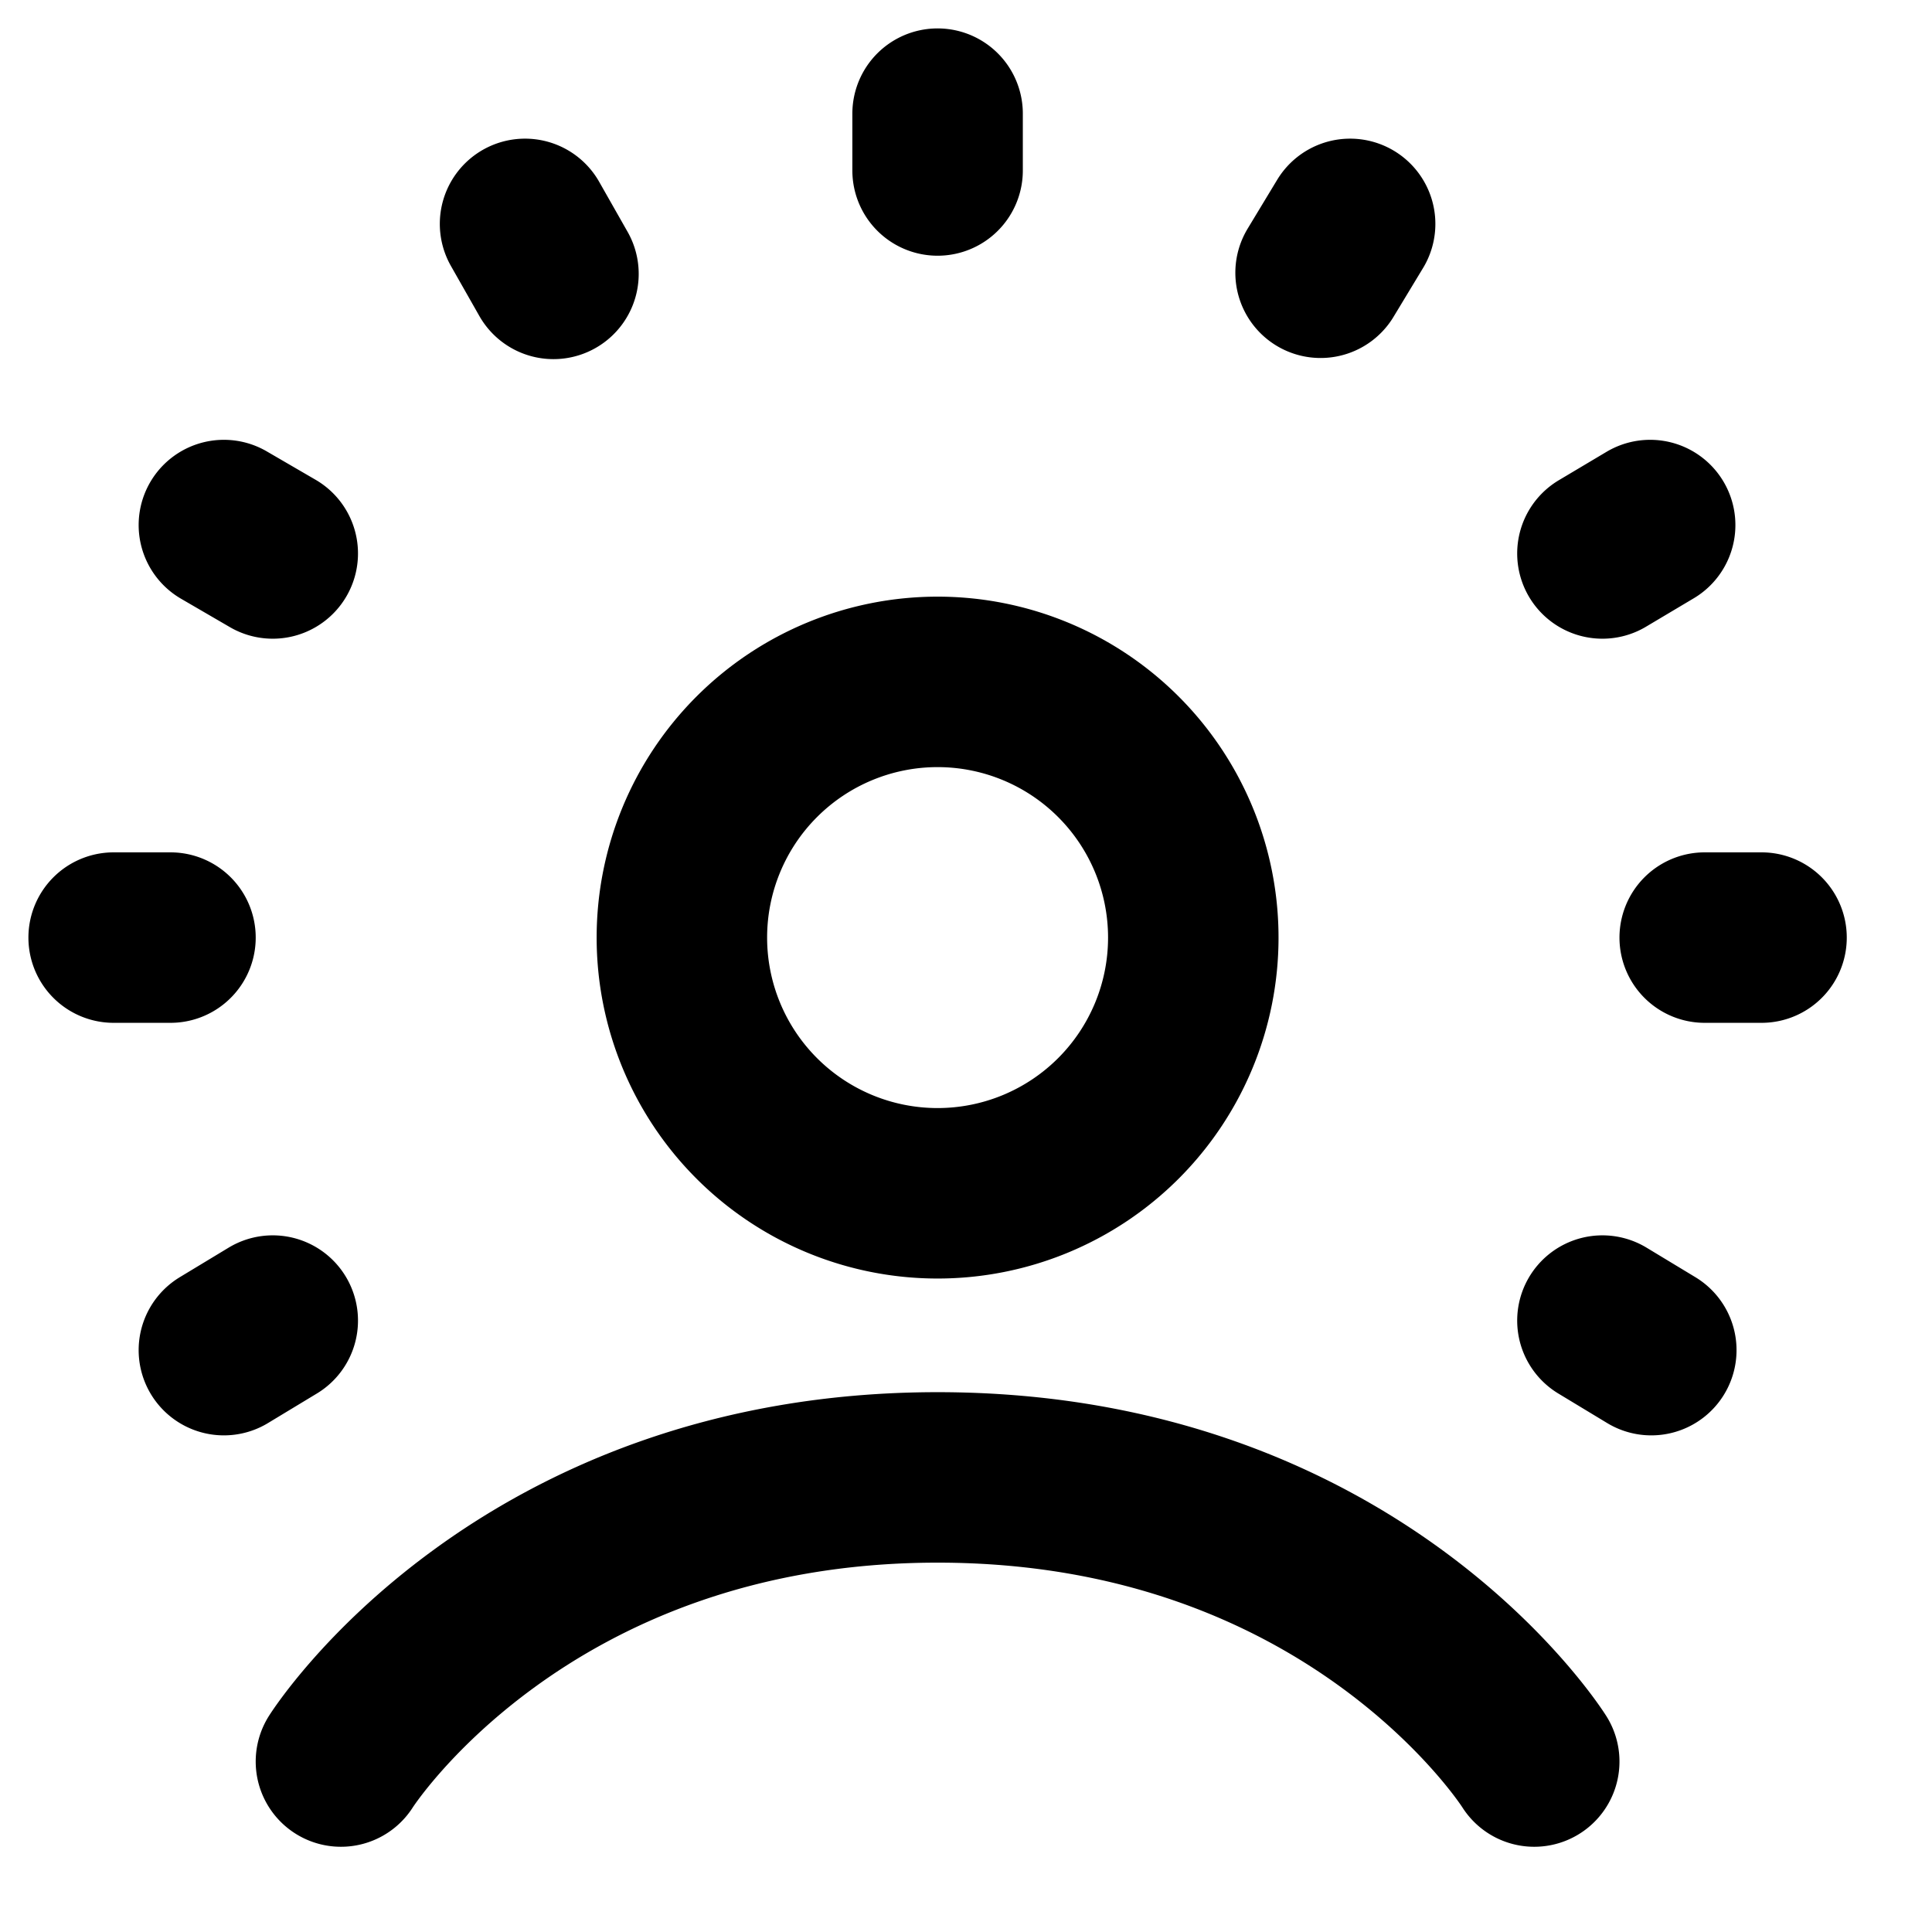<svg xmlns="http://www.w3.org/2000/svg" viewBox="0 0 17 17" fill="none" stroke="currentColor" stroke-linecap="round" stroke-linejoin="round" stroke-width="1.5"><path d="M3 15.5S4.58 13 8.25 13c3.68 0 5.25 2.5 5.25 2.5M8.25 1v.5m3.63.47-.26.43m2.9 2.22-.42.25m1.4 3.38H15m-.47 3.63-.43-.26m-11.7 0-.43.26M1.5 8.25H1m1.4-3.38-.43-.25m2.9-2.21-.25-.44m5.88 6.28a2.25 2.25 0 1 1-4.5 0 2.25 2.25 0 0 1 4.5 0Z"/></svg>